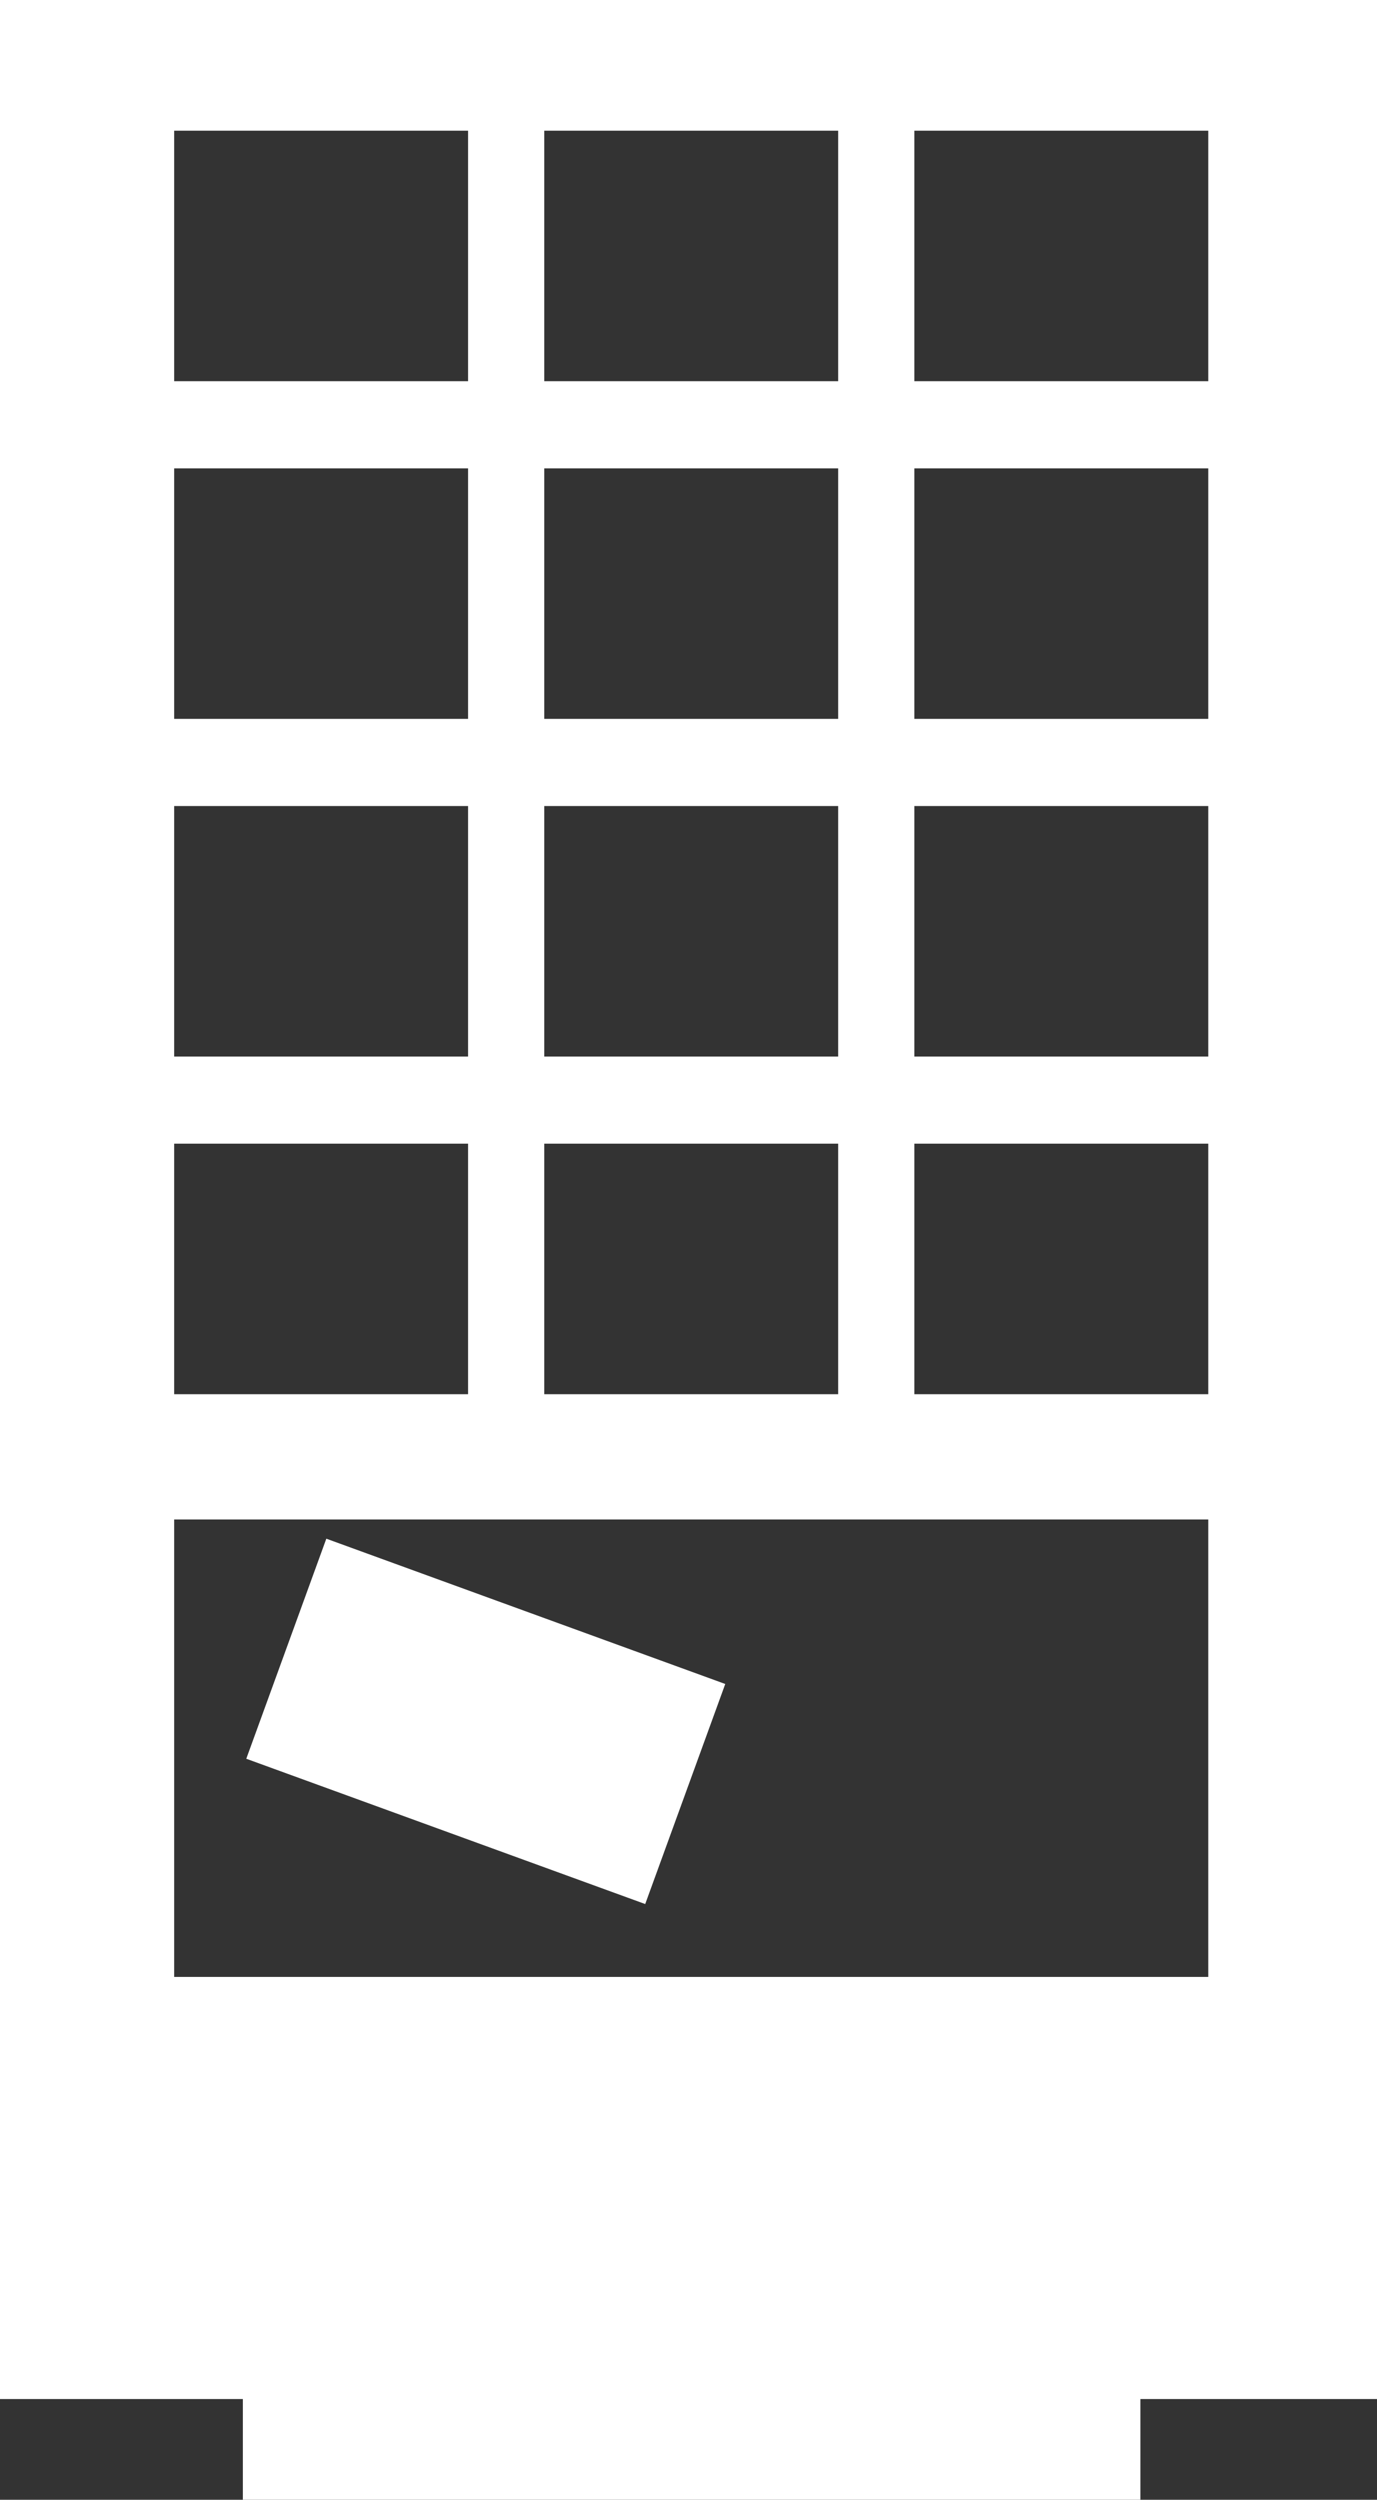 <?xml version="1.0" encoding="UTF-8"?>
<svg width="253px" height="459px" viewBox="0 0 253 459" version="1.1" xmlns="http://www.w3.org/2000/svg" xmlns:xlink="http://www.w3.org/1999/xlink">
    <rect x="0" y="0" width="253" height="459" fill="#333333" stroke="none"/>
    <!-- Generator: Sketch 57.1 (83088) - https://sketch.com -->
    <title>Rectangle 2</title>
    <desc>Created with Sketch.</desc>
    <g id="Page-1" stroke="none" stroke-width="1" fill="none" fill-rule="evenodd">
        <path d="M253,0 L253,440.506 L209.527,440.506 L209.527,459 L44.621,459 L44.621,440.506 L0,440.506 L0,0 L253,0 Z M222,279 L32,279 L32,363 L222,363 L222,279 Z M59.957,282.531 L133.253,309.209 L118.546,349.616 L45.25,322.938 L59.957,282.531 Z M86,210 L32,210 L32,256 L86,256 L86,210 Z M154,210 L100,210 L100,256 L154,256 L154,210 Z M222,210 L168,210 L168,256 L222,256 L222,210 Z M86,148 L32,148 L32,194 L86,194 L86,148 Z M154,148 L100,148 L100,194 L154,194 L154,148 Z M222,148 L168,148 L168,194 L222,194 L222,148 Z M86,86 L32,86 L32,132 L86,132 L86,86 Z M154,86 L100,86 L100,132 L154,132 L154,86 Z M222,86 L168,86 L168,132 L222,132 L222,86 Z M86,24 L32,24 L32,70 L86,70 L86,24 Z M154,24 L100,24 L100,70 L154,70 L154,24 Z M222,24 L168,24 L168,70 L222,70 L222,24 Z" id="Rectangle-2" fill="#FFFFFF"></path>
    </g>
</svg>